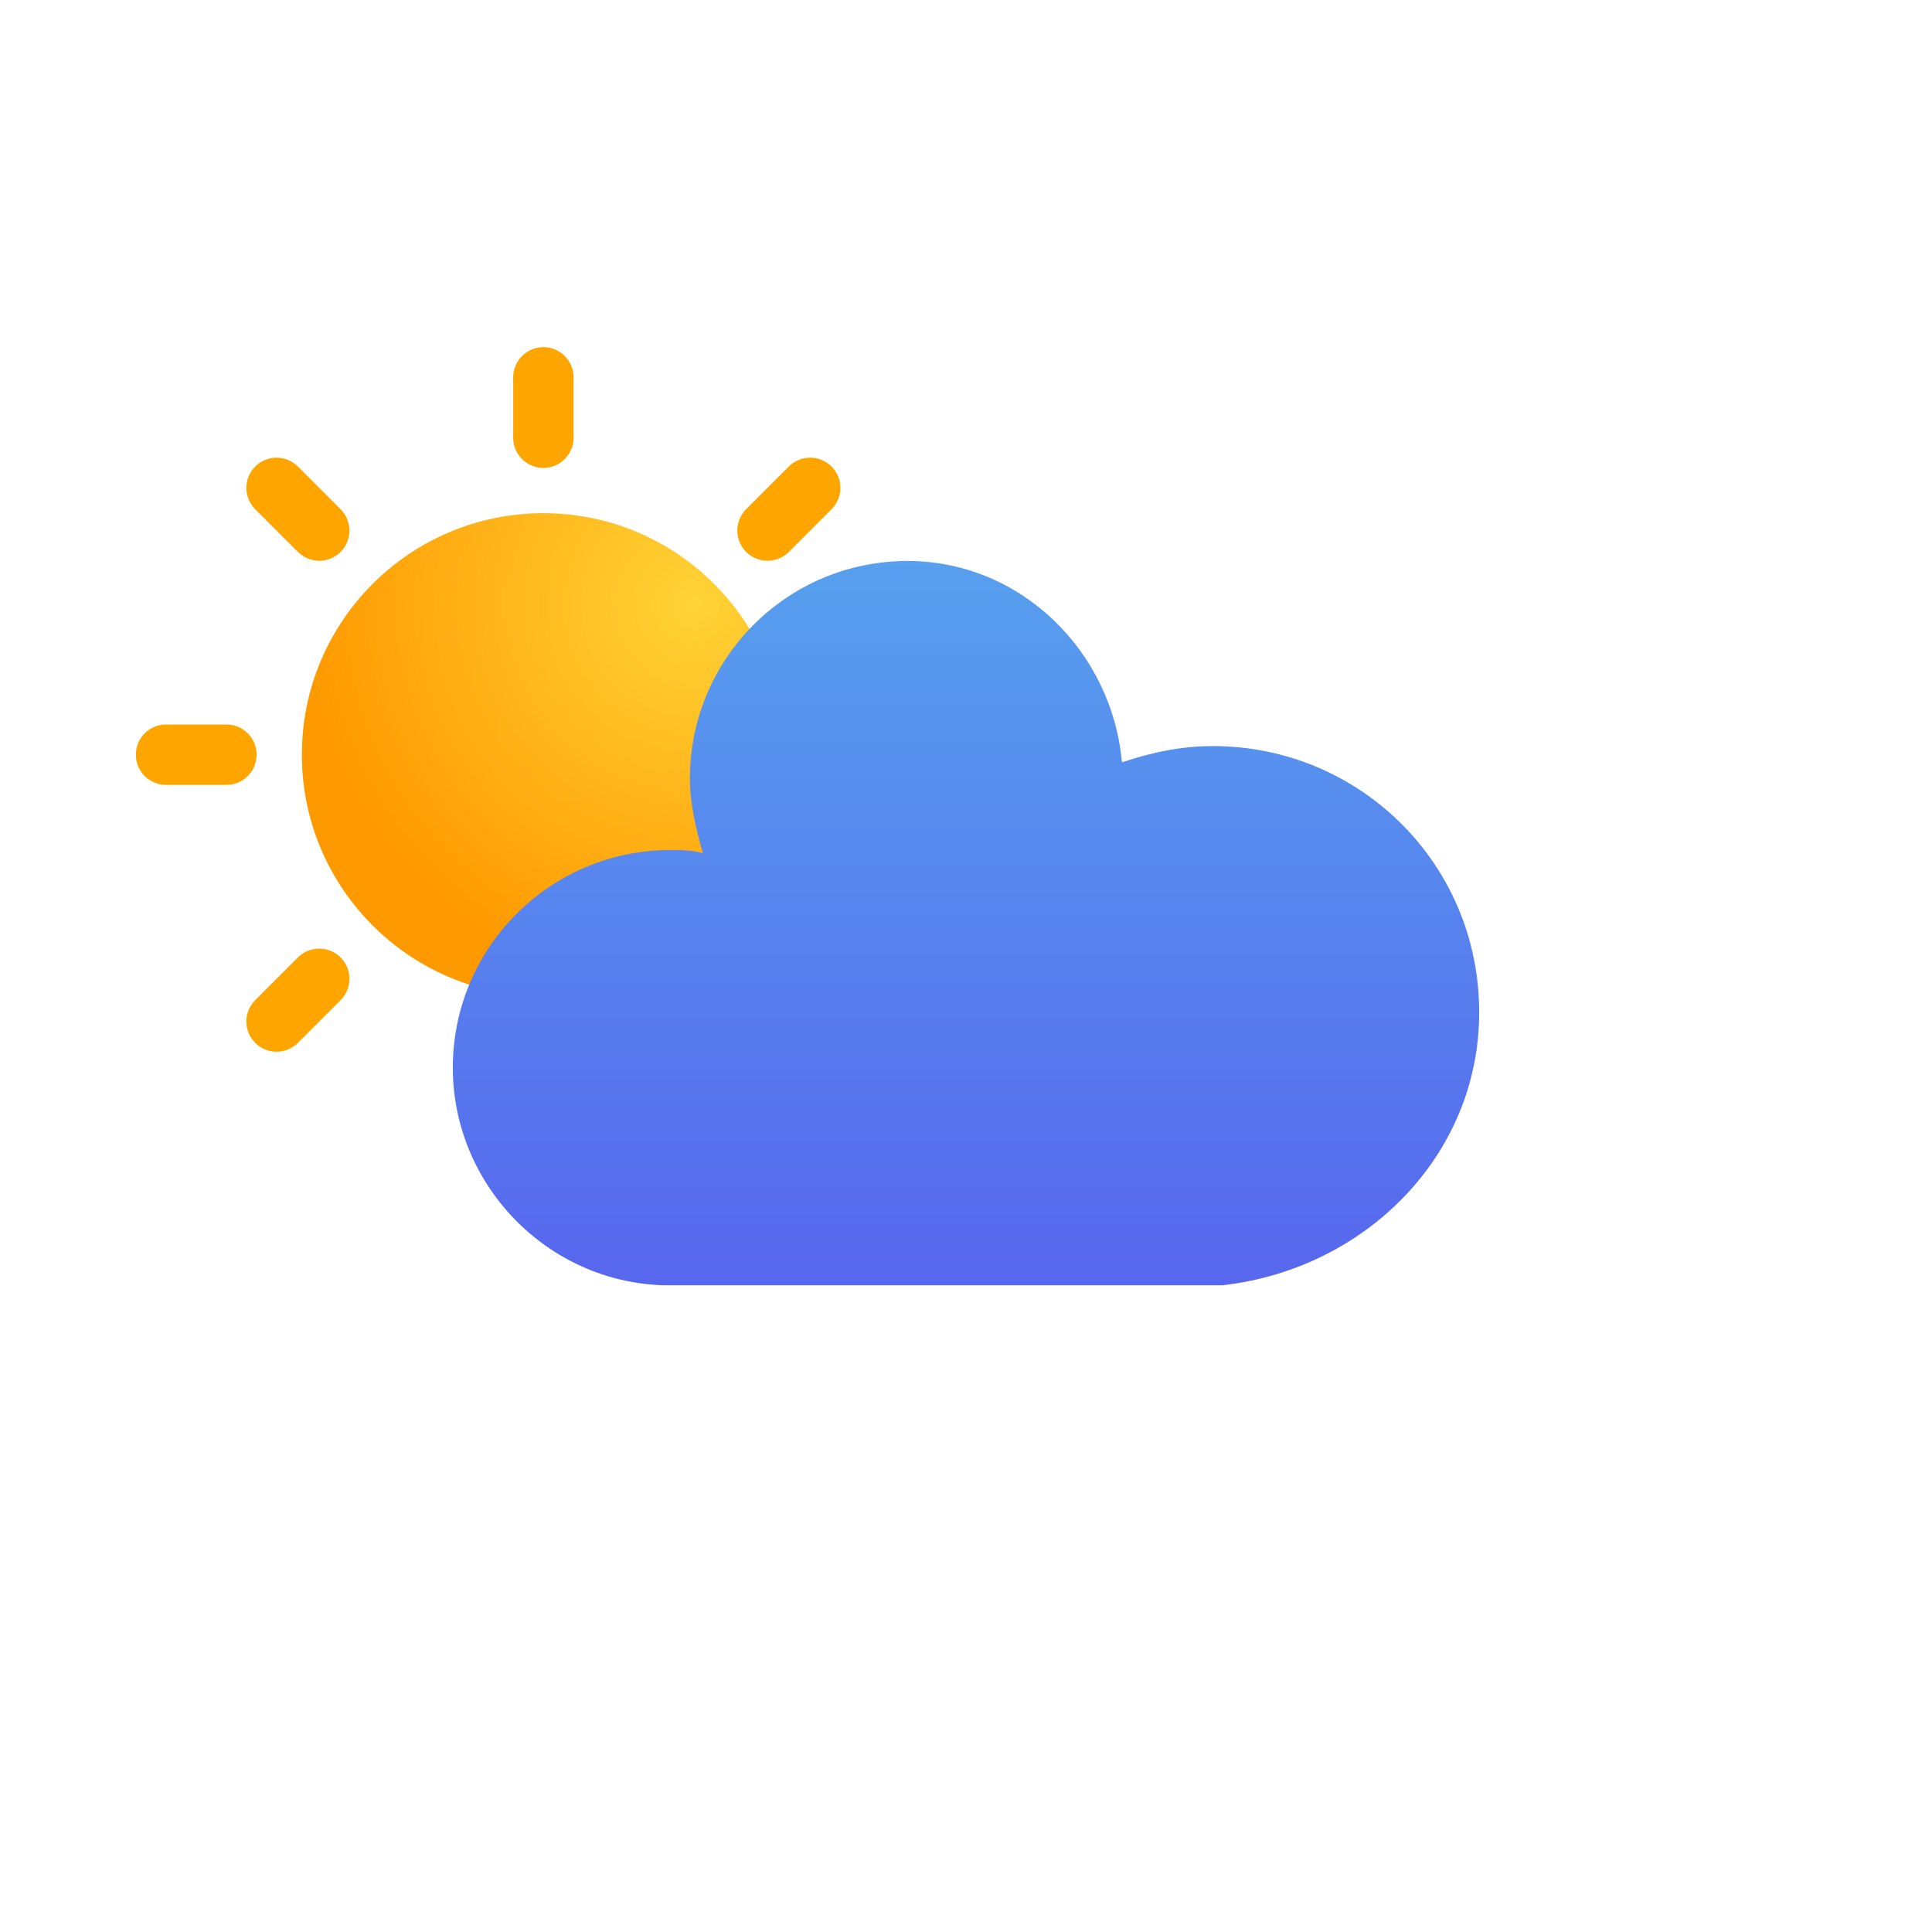 <?xml version="1.0" encoding="utf-8"?>
<!-- (c) ammap.com | SVG weather icons -->
<svg
        version="1.1"
        xmlns="http://www.w3.org/2000/svg"
        xmlns:xlink="http://www.w3.org/1999/xlink"
        width="64"
        height="64"
        viewBox="0 0 64 64">
    <defs>
        <linearGradient xmlns="http://www.w3.org/2000/svg" id="a" x1="22.53" x2="25.47" y1="42.95" y2="48.05" gradientUnits="userSpaceOnUse"><stop offset="0" stop-color="#4286ee"/><stop offset=".45" stop-color="#4286ee"/><stop offset="1" stop-color="#0950bc"/></linearGradient>
        <linearGradient id="c" x1="29.53" x2="32.47" y1="42.95" y2="48.05" xlink:href="#a" />
        <linearGradient xmlns="http://www.w3.org/2000/svg" id="d" x1="36.53" x2="39.47" y1="42.95" y2="48.05" xmlns:xlink="http://www.w3.org/1999/xlink" xlink:href="#a"/>
        <radialGradient id="paint0_radial_34_1167" cx="0" cy="0" r="1" gradientUnits="userSpaceOnUse" gradientTransform="translate(5 -5) rotate(30) scale(13)"><stop stop-color="#FFD336"/><stop offset="1" stop-color="#FF9900"/></radialGradient>
        <linearGradient id="paint0_linear_34_1272" x1="32" y1="19.583" x2="32" y2="43.576" gradientUnits="userSpaceOnUse"><stop stop-color="#57A0EE"/><stop offset="1" stop-color="#5766EE"/></linearGradient>
        <linearGradient id="paint0_linear_35_1433" x1="10.132" y1="0" x2="10.132" y2="14.3" gradientUnits="userSpaceOnUse"><stop stop-color="#C6DEFF"/><stop offset="1" stop-color="#97BEF2"/></linearGradient>
        <linearGradient xmlns="http://www.w3.org/2000/svg" id="b" x1="26.74" x2="35.76" y1="37.88" y2="53.52" gradientUnits="userSpaceOnUse"><stop offset="0" stop-color="#f7b23b"/><stop offset=".45" stop-color="#f7b23b"/><stop offset="1" stop-color="#f59e0b"/></linearGradient>
        <style type="text/css">
            @keyframes cloud-1 {
            0% {
            transform: translate(5px,5px);
            }
            50% {
            transform: translate(10px,5px);
            }
            100% {
            transform: translate(5px,5px);
            }
            }
            .cloud-1 {
            animation: cloud-1 7s ease-in-out infinite;
            }
            @keyframes cloud-2 {
            0% {
            transform: translate(-20px,-11px);
            }
            50% {
            transform: translate(-22px,-11px);
            }
            100% {
            transform: translate(-20px,-11px);
            }
            }
            .cloud-2 {
            animation: cloud-2 3s ease-in-out infinite;
            }
            @keyframes thunder {
            0% {
            transform: translate(0,0);
            }
            50% {
            transform: translate(-2px,0);
            }
            100% {
            transform: translate(0,0);
            }
            }

            .thunder {
            animation: thunder 3s ease-in-out infinite
            }
            @keyframes rotate {
            from {
            transform: rotate(360deg);
            }
            to {
            transform: rotate(0);
            }
            }
            .sun {
            animation: rotate 8s ease-in-out infinite;
            }
        </style>

    </defs>
    <g id="rainy-6">
        <g transform="translate(18,25)">
            <g class="sun am-weather-sun am-weather-sun-shiny am-weather-easing-ease-in-out">
                <g>
                    <line fill="none" stroke="orange" stroke-linecap="round" stroke-width="2" transform="translate(0,10.5)" x1="0" x2="0" y1="0" y2="2" />
                </g>
                <g transform="rotate(45)">
                    <line fill="none" stroke="orange" stroke-linecap="round" stroke-width="2" transform="translate(0,10.5)" x1="0" x2="0" y1="0" y2="2" />
                </g>
                <g transform="rotate(90)">
                    <line fill="none" stroke="orange" stroke-linecap="round" stroke-width="2" transform="translate(0,10.5)" x1="0" x2="0" y1="0" y2="2" />
                </g>
                <g transform="rotate(135)">
                    <line fill="none" stroke="orange" stroke-linecap="round" stroke-width="2" transform="translate(0,10.5)" x1="0" x2="0" y1="0" y2="2" />
                </g>
                <g transform="rotate(180)">
                    <line fill="none" stroke="orange" stroke-linecap="round" stroke-width="2" transform="translate(0,10.5)" x1="0" x2="0" y1="0" y2="2" />
                </g>
                <g transform="rotate(225)">
                    <line fill="none" stroke="orange" stroke-linecap="round" stroke-width="2" transform="translate(0,10.5)" x1="0" x2="0" y1="0" y2="2" />
                </g>
                <g transform="rotate(270)">
                    <line fill="none" stroke="orange" stroke-linecap="round" stroke-width="2" transform="translate(0,10.5)" x1="0" x2="0" y1="0" y2="2" />
                </g>
                <g transform="rotate(315)">
                    <line fill="none" stroke="orange" stroke-linecap="round" stroke-width="2" transform="translate(0,10.5)" x1="0" x2="0" y1="0" y2="2" />
                </g>
            </g>
            <circle cx="0" cy="0" fill="url(#paint0_radial_34_1167)" r="8"/>
        </g>
        <g transform="translate(20,10)">
            <g>
                <path class="cloud-2" d="M49 34.538C49 29.589 45.019 25.715 40.177 25.715C39.101 25.715 38.133 25.931 37.165 26.253C36.842 22.595 33.829 19.583 30.063 19.583C26.082 19.583 22.854 22.81 22.854 26.791C22.854 27.652 23.07 28.513 23.285 29.266C22.962 29.159 22.532 29.159 22.209 29.159C18.228 29.159 15 32.386 15 36.367C15 40.241 18.12 43.469 21.994 43.576H40.5C45.234 43.038 49 39.273 49 34.538Z" fill="url(#paint0_linear_34_1272)" transform="translate(-20,-11)" />
            </g>
        </g>
    </g>
</svg>
